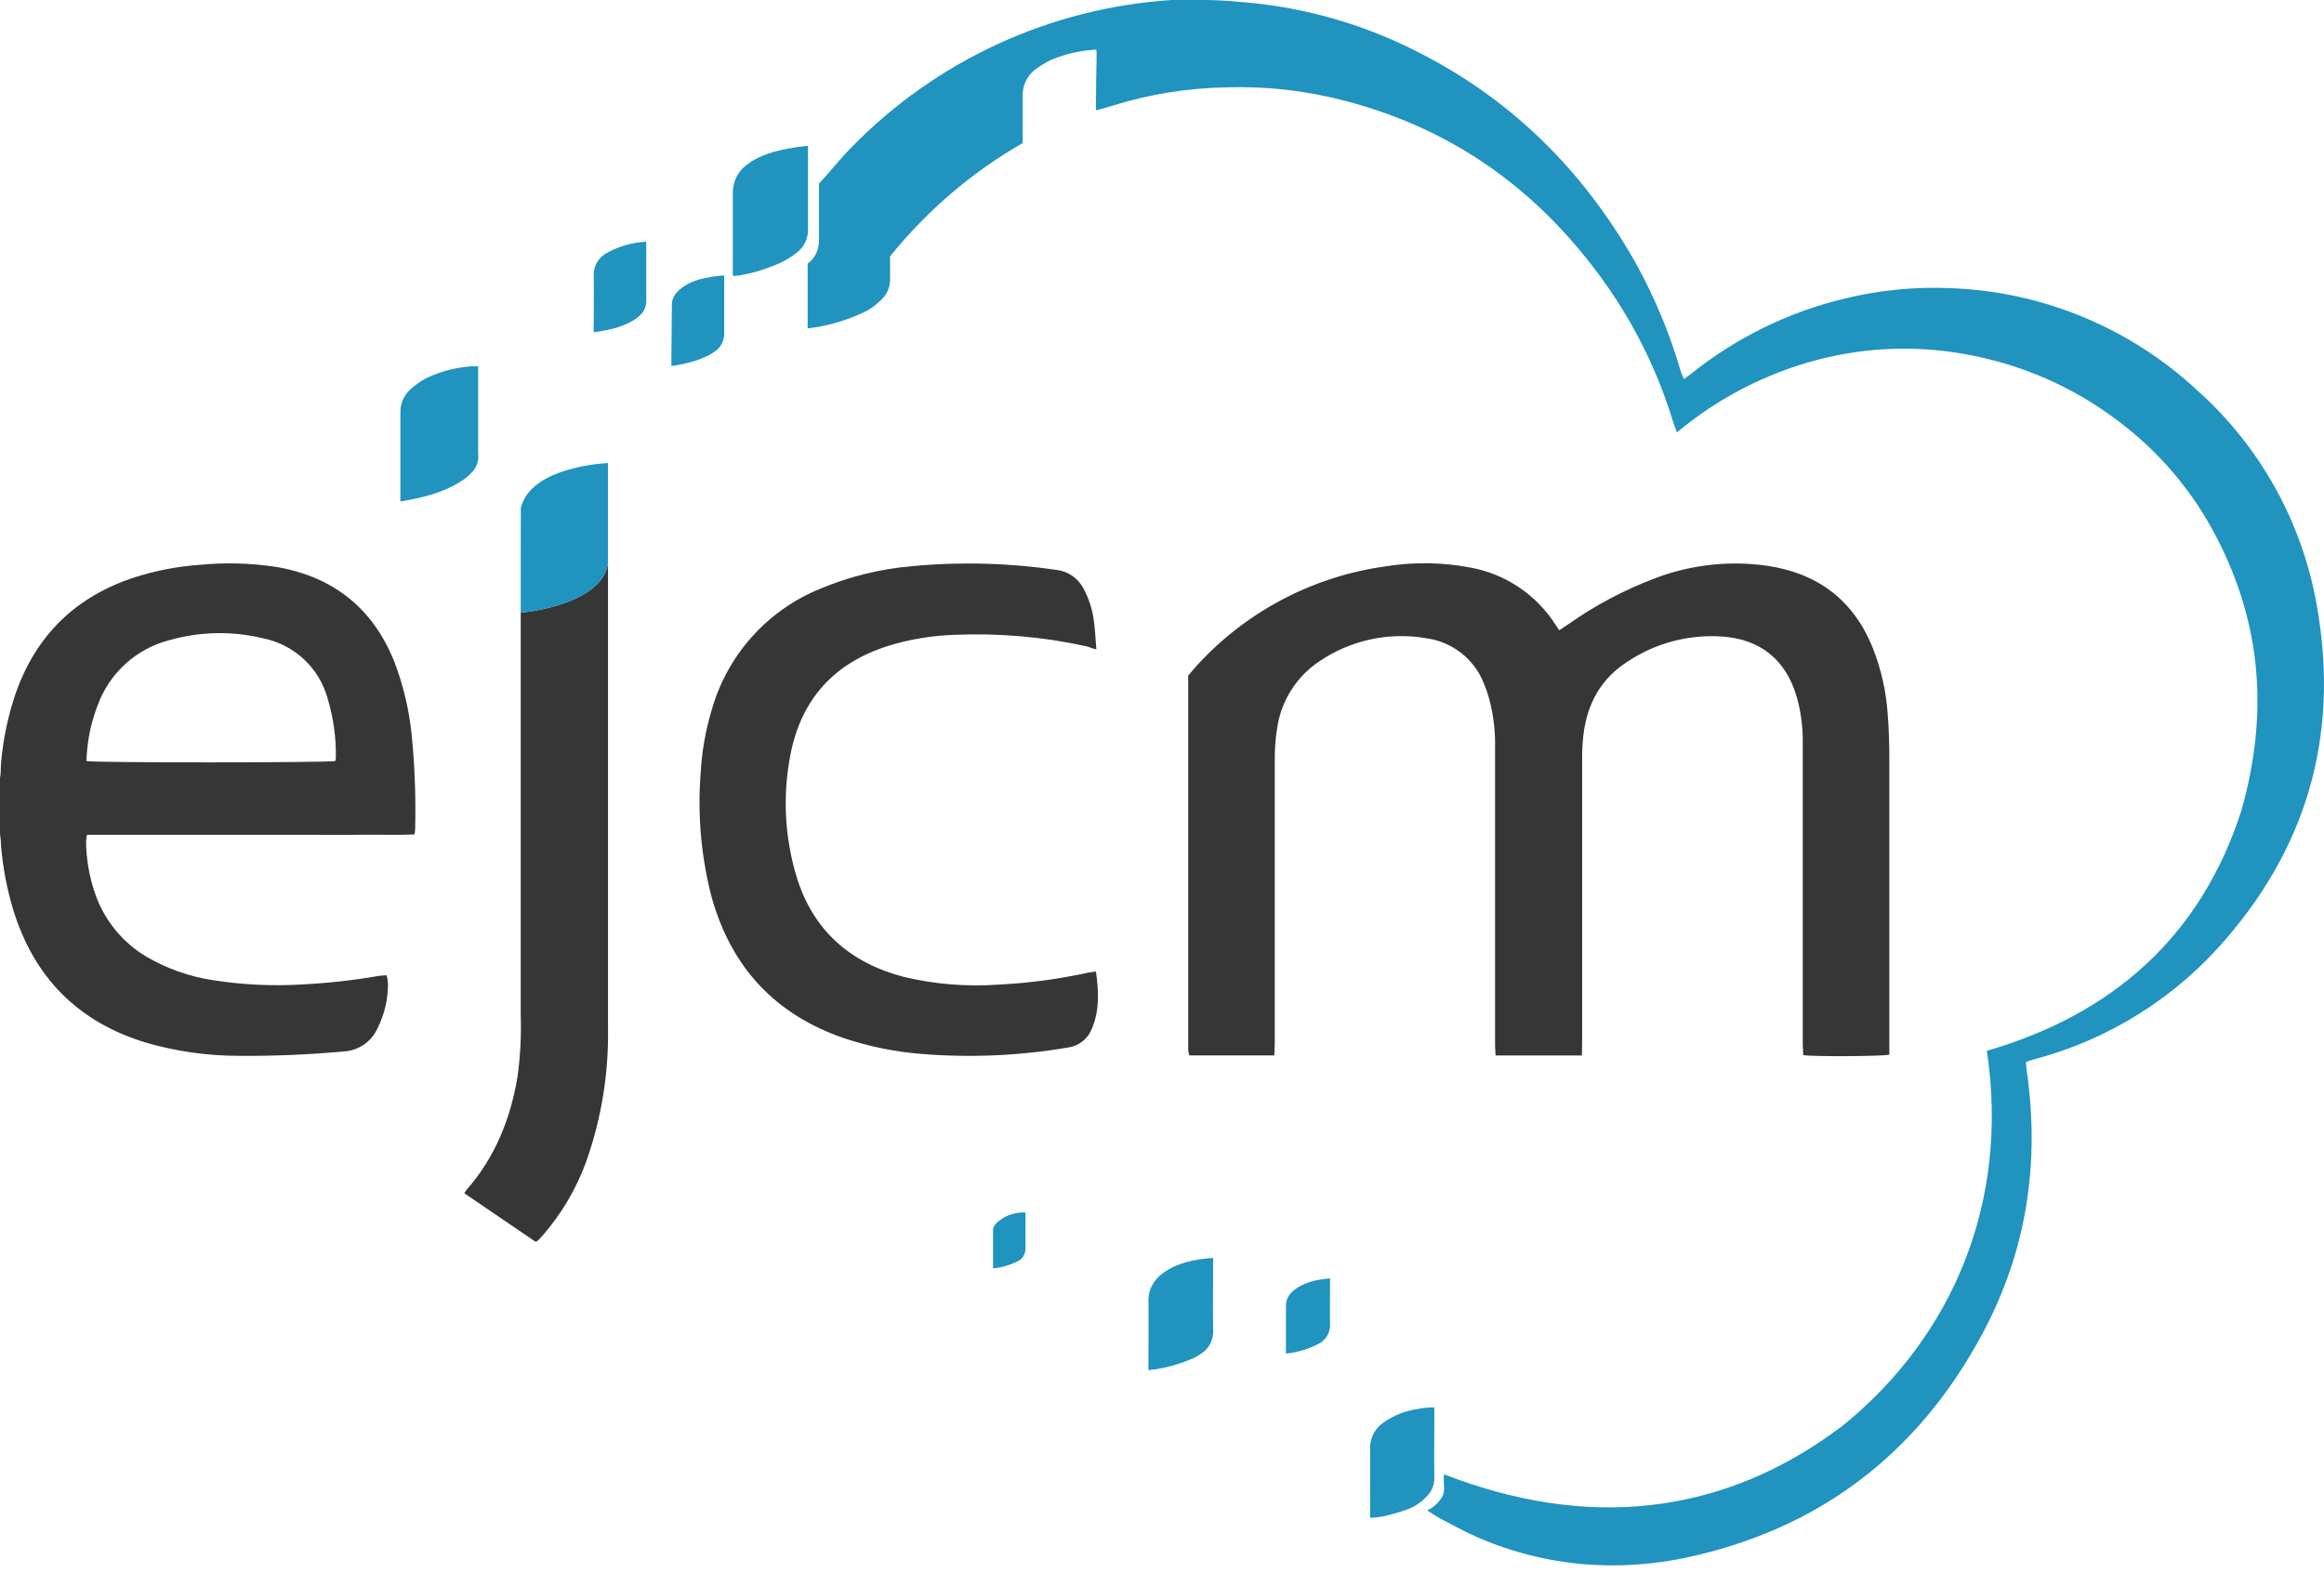 <?xml version="1.0" encoding="UTF-8"?> <svg xmlns="http://www.w3.org/2000/svg" width="85" height="58" viewBox="0 0 85 58" fill="none"><g clip-path="url(#clip0_40_184)"><path d="M0 28.458C0.038 28.275 0.022 28.064 0.041 27.866C0.118 27.013 0.297 26.172 0.572 25.361C1.326 23.216 2.785 21.808 4.935 21.111C5.693 20.869 6.477 20.718 7.27 20.661C8.239 20.563 9.216 20.592 10.178 20.746C12.217 21.119 13.64 22.256 14.42 24.195C14.752 25.062 14.967 25.97 15.059 26.895C15.171 28.028 15.212 29.168 15.184 30.306C15.184 30.365 15.172 30.422 15.162 30.517C14.495 30.547 13.833 30.517 13.172 30.529C12.511 30.541 11.842 30.529 11.177 30.529H3.178C3.164 30.611 3.154 30.693 3.148 30.776C3.155 31.427 3.267 32.072 3.48 32.687C3.816 33.657 4.486 34.477 5.371 34.998C6.12 35.433 6.946 35.722 7.803 35.849C8.902 36.022 10.017 36.072 11.127 35.999C12.05 35.95 12.969 35.846 13.879 35.687C13.954 35.675 14.033 35.677 14.145 35.669C14.168 35.775 14.184 35.883 14.191 35.991C14.192 36.544 14.064 37.089 13.818 37.584C13.711 37.832 13.538 38.045 13.317 38.199C13.095 38.352 12.835 38.441 12.566 38.454C11.29 38.572 10.01 38.625 8.729 38.614C7.585 38.614 6.448 38.453 5.349 38.135C2.86 37.385 1.236 35.748 0.474 33.243C0.252 32.497 0.107 31.729 0.039 30.953C0.037 30.8 0.024 30.647 0 30.495L0 28.458ZM3.158 27.833C3.476 27.902 12.029 27.894 12.262 27.833C12.273 27.796 12.281 27.758 12.284 27.72C12.297 26.98 12.194 26.243 11.98 25.535C11.828 24.989 11.528 24.495 11.113 24.109C10.698 23.723 10.184 23.459 9.629 23.346C8.493 23.07 7.306 23.094 6.182 23.415C5.586 23.571 5.037 23.869 4.582 24.285C4.127 24.7 3.78 25.22 3.571 25.799C3.39 26.263 3.268 26.747 3.208 27.241C3.184 27.438 3.168 27.635 3.158 27.833Z" fill="#363636"></path><path d="M57.858 38.602H54.7C54.7 38.482 54.682 38.367 54.682 38.251C54.682 36.883 54.682 35.514 54.682 34.147V27.319C54.693 26.749 54.626 26.18 54.485 25.628C54.429 25.415 54.359 25.207 54.276 25.004C54.107 24.569 53.826 24.187 53.462 23.896C53.097 23.605 52.662 23.416 52.201 23.348C50.813 23.099 49.384 23.408 48.223 24.208C47.814 24.487 47.468 24.848 47.208 25.268C46.947 25.688 46.777 26.158 46.709 26.648C46.65 27.022 46.621 27.401 46.624 27.779C46.624 31.245 46.624 34.711 46.624 38.174C46.624 38.31 46.613 38.448 46.607 38.6H43.5C43.482 38.535 43.468 38.47 43.458 38.403C43.458 38.324 43.458 38.243 43.458 38.164V24.708C43.6 24.546 43.731 24.382 43.875 24.232C45.673 22.313 48.076 21.07 50.681 20.713C51.703 20.548 52.745 20.562 53.762 20.754C54.401 20.867 55.01 21.112 55.549 21.474C56.089 21.835 56.547 22.304 56.895 22.852C56.93 22.91 56.974 22.965 57.033 23.05C57.136 22.983 57.23 22.921 57.329 22.852C58.328 22.145 59.413 21.569 60.559 21.139C61.857 20.65 63.257 20.495 64.631 20.691C66.494 20.967 67.809 21.958 68.511 23.733C68.807 24.491 68.985 25.29 69.041 26.101C69.084 26.638 69.102 27.177 69.102 27.716C69.102 31.21 69.102 34.705 69.102 38.2V38.571C68.839 38.636 66.299 38.646 65.953 38.589C65.953 38.47 65.936 38.344 65.936 38.218V29.283C65.936 28.545 65.936 27.807 65.936 27.067C65.935 26.527 65.859 25.99 65.71 25.472C65.316 24.122 64.374 23.372 62.981 23.279C61.761 23.197 60.548 23.518 59.53 24.195C58.543 24.824 58.046 25.75 57.911 26.893C57.88 27.181 57.864 27.47 57.866 27.759C57.866 31.224 57.866 34.689 57.866 38.154L57.858 38.602Z" fill="#363636"></path><path d="M40.085 35.531C40.187 36.257 40.219 36.95 39.937 37.617C39.865 37.804 39.743 37.968 39.585 38.091C39.426 38.214 39.238 38.291 39.039 38.314C37.285 38.611 35.502 38.689 33.729 38.547C32.757 38.472 31.799 38.279 30.874 37.971C28.352 37.106 26.741 35.375 26.024 32.797C25.638 31.306 25.505 29.761 25.63 28.225C25.674 27.467 25.806 26.717 26.024 25.989C26.302 24.991 26.805 24.07 27.495 23.297C28.185 22.523 29.044 21.919 30.004 21.53C31.068 21.084 32.196 20.806 33.346 20.707C35.116 20.539 36.9 20.586 38.66 20.845C38.862 20.871 39.055 20.946 39.223 21.062C39.39 21.179 39.528 21.334 39.623 21.514C39.839 21.909 39.973 22.343 40.018 22.791C40.057 23.073 40.071 23.411 40.099 23.747C39.941 23.721 39.828 23.656 39.718 23.632C38.135 23.287 36.514 23.148 34.895 23.218C34.071 23.245 33.253 23.383 32.465 23.628C30.513 24.252 29.307 25.561 28.912 27.592C28.619 29.079 28.696 30.614 29.135 32.065C29.737 34.039 31.109 35.223 33.067 35.73C34.199 35.999 35.365 36.093 36.526 36.009C37.637 35.954 38.742 35.806 39.828 35.566C39.901 35.553 39.972 35.549 40.085 35.531Z" fill="#363636"></path><path d="M19.045 22.408C19.045 22.588 19.045 22.765 19.045 22.945C19.045 27.668 19.045 32.391 19.045 37.114C19.07 37.863 19.032 38.613 18.932 39.356C18.678 40.902 18.115 42.317 17.075 43.502C17.041 43.546 17.011 43.592 16.982 43.64L19.591 45.416C19.627 45.399 19.661 45.378 19.692 45.353C19.747 45.298 19.801 45.237 19.854 45.178C20.549 44.378 21.09 43.456 21.449 42.459C22.003 40.884 22.27 39.222 22.238 37.552C22.238 31.903 22.238 26.253 22.238 20.604C22 22.161 19.045 22.408 19.045 22.408Z" fill="#363636"></path><path d="M14.645 18.34C14.645 18.198 14.645 18.101 14.645 18.004C14.645 17.067 14.645 16.064 14.645 15.126C14.636 14.962 14.664 14.799 14.725 14.646C14.787 14.494 14.882 14.358 15.002 14.246C15.186 14.077 15.392 13.933 15.614 13.818C16.118 13.582 16.661 13.44 17.217 13.399C17.307 13.392 17.398 13.392 17.489 13.399C17.489 13.508 17.489 13.618 17.489 13.715C17.489 14.672 17.489 15.63 17.489 16.587C17.505 16.71 17.493 16.835 17.454 16.953C17.416 17.07 17.351 17.178 17.266 17.268C17.134 17.415 16.977 17.539 16.804 17.635C16.161 18.038 15.428 18.206 14.645 18.34Z" fill="#2093BF"></path><path d="M29.552 5.33C29.552 5.464 29.552 5.563 29.552 5.659C29.552 6.548 29.552 7.481 29.552 8.369C29.559 8.534 29.527 8.697 29.458 8.846C29.39 8.996 29.286 9.127 29.157 9.228C28.91 9.428 28.633 9.588 28.336 9.7C27.93 9.868 27.507 9.991 27.075 10.067C26.985 10.083 26.895 10.092 26.804 10.093C26.804 10.008 26.804 9.885 26.804 9.81C26.804 8.912 26.804 7.969 26.804 7.071C26.798 6.87 26.841 6.672 26.928 6.492C27.015 6.311 27.143 6.154 27.304 6.034C27.762 5.669 28.364 5.515 28.924 5.418C29.12 5.377 29.335 5.361 29.552 5.33Z" fill="#2093BF"></path><path d="M42.003 50.111C42.003 49.968 42.003 49.88 42.003 49.793C42.003 49.054 42.017 48.249 42.003 47.511C42.012 47.326 42.063 47.147 42.152 46.985C42.241 46.823 42.366 46.684 42.517 46.577C43.032 46.182 43.736 46.042 44.37 46.007V46.042C44.38 46.133 44.37 46.24 44.37 46.344C44.37 47.092 44.36 47.892 44.37 48.64C44.381 48.788 44.356 48.938 44.298 49.075C44.24 49.212 44.151 49.334 44.037 49.429C43.919 49.521 43.792 49.6 43.66 49.668C43.133 49.9 42.575 50.049 42.003 50.111V50.111Z" fill="#2093BF"></path><path d="M50.111 55.509V55.178C50.111 54.451 50.122 53.638 50.111 52.911C50.117 52.739 50.163 52.57 50.245 52.418C50.328 52.267 50.445 52.136 50.586 52.037C50.958 51.77 51.389 51.597 51.842 51.534C52.045 51.49 52.252 51.47 52.46 51.472C52.46 51.567 52.46 51.729 52.46 51.826C52.46 52.564 52.448 53.3 52.46 54.037C52.464 54.172 52.439 54.306 52.386 54.431C52.334 54.555 52.254 54.667 52.154 54.757C51.984 54.931 51.783 55.071 51.561 55.17C51.227 55.296 50.883 55.396 50.533 55.468C50.394 55.492 50.252 55.506 50.111 55.509V55.509Z" fill="#2093BF"></path><path d="M23.638 9.149C23.638 9.741 23.638 10.389 23.638 10.987C23.641 11.096 23.619 11.204 23.574 11.303C23.529 11.402 23.462 11.49 23.378 11.559C22.943 11.937 22.294 12.073 21.715 12.152V11.844C21.715 11.265 21.727 10.642 21.715 10.067C21.711 9.906 21.751 9.746 21.83 9.605C21.909 9.464 22.025 9.348 22.166 9.268C22.615 9.01 23.12 8.864 23.638 8.841V9.149Z" fill="#2093BF"></path><path d="M24.556 13.387V13.154C24.556 12.517 24.574 11.8 24.574 11.163C24.572 11.072 24.589 10.982 24.623 10.899C24.657 10.815 24.707 10.739 24.771 10.675C25.211 10.223 25.875 10.126 26.488 10.071C26.488 10.195 26.488 10.268 26.488 10.365C26.488 10.957 26.488 11.587 26.488 12.185C26.491 12.299 26.469 12.412 26.424 12.517C26.38 12.621 26.312 12.715 26.228 12.791C25.784 13.158 25.057 13.316 24.556 13.387Z" fill="#2093BF"></path><path d="M48.646 46.753V47.069C48.646 47.527 48.636 47.985 48.646 48.45C48.648 48.581 48.617 48.71 48.555 48.825C48.494 48.941 48.404 49.039 48.295 49.11C47.905 49.325 47.476 49.459 47.033 49.505C47.033 49.41 47.033 49.337 47.033 49.262C47.033 48.784 47.033 48.243 47.033 47.766C47.032 47.664 47.053 47.564 47.095 47.472C47.137 47.38 47.199 47.298 47.276 47.233C47.635 46.899 48.164 46.794 48.646 46.753Z" fill="#2093BF"></path><path d="M36.321 46.388C36.321 45.904 36.321 45.401 36.321 44.974C36.321 44.795 36.548 44.637 36.694 44.54C36.941 44.401 37.223 44.332 37.507 44.343V44.414C37.507 44.822 37.507 45.269 37.507 45.679C37.506 45.761 37.485 45.843 37.446 45.915C37.407 45.988 37.35 46.05 37.282 46.096C36.984 46.255 36.657 46.355 36.321 46.388V46.388Z" fill="#2093BF"></path><path opacity="0.32" d="M21.169 17.081C20.991 17.12 20.813 17.163 20.624 17.221C20.434 17.281 20.25 17.357 20.073 17.448C20.422 17.282 20.79 17.159 21.169 17.081V17.081Z" fill="#2093BF"></path><path opacity="0.32" d="M21.713 16.986L21.871 16.966L21.713 16.986Z" fill="#2093BF"></path><path opacity="0.32" d="M21.22 17.071C21.342 17.045 21.459 17.023 21.565 17.007C21.451 17.025 21.334 17.045 21.22 17.071Z" fill="#2093BF"></path><path d="M19.045 22.408C19.045 22.408 22.006 22.162 22.235 20.61C22.235 19.228 22.235 16.934 22.235 16.934C22.235 16.934 19.404 17.045 19.049 18.581L19.045 22.408Z" fill="#2093BF"></path><path d="M84.706 21.974C84.15 19.005 82.628 16.303 80.377 14.289C77.916 11.992 74.709 10.661 71.344 10.539C70.043 10.481 68.74 10.609 67.475 10.918C65.415 11.41 63.489 12.354 61.838 13.681C61.757 13.747 61.67 13.804 61.587 13.863C61.531 13.747 61.485 13.627 61.449 13.504C61.052 12.152 60.507 10.849 59.824 9.617C57.767 5.979 54.876 3.237 51.056 1.518C49.322 0.739 47.47 0.256 45.576 0.089C45.251 0.059 44.562 0 44.13 0C43.697 0 42.981 0 42.854 0C38.416 0.287 34.241 2.209 31.137 5.395C30.732 5.803 30.347 6.295 29.953 6.717C29.953 7.402 29.953 8.099 29.953 8.772C29.96 8.936 29.928 9.1 29.859 9.249C29.791 9.399 29.687 9.53 29.558 9.631L29.54 9.645V10.237C29.54 10.726 29.54 11.224 29.54 11.706V12.011C30.309 11.92 31.056 11.695 31.747 11.346C31.894 11.255 32.033 11.149 32.16 11.03C32.29 10.929 32.394 10.797 32.463 10.647C32.532 10.496 32.563 10.331 32.554 10.166C32.554 9.897 32.554 9.629 32.554 9.376C33.9 7.705 35.544 6.3 37.404 5.231V4.891C37.404 4.432 37.404 3.972 37.404 3.51C37.399 3.334 37.432 3.16 37.503 2.999C37.574 2.839 37.68 2.696 37.813 2.582C38.01 2.428 38.224 2.295 38.45 2.187C38.972 1.97 39.528 1.844 40.093 1.814C40.128 1.814 40.093 2.556 40.093 2.904C40.093 3.251 40.075 4.039 40.093 4.035C40.188 4.011 40.592 3.897 40.685 3.867C42.044 3.442 43.458 3.216 44.882 3.194C46.346 3.15 47.809 3.319 49.224 3.695C53.243 4.751 56.364 7.033 58.756 10.424C59.826 11.951 60.648 13.637 61.192 15.421C61.23 15.539 61.275 15.655 61.332 15.815C62.836 14.557 64.601 13.647 66.498 13.152C68.344 12.674 70.275 12.624 72.144 13.004C74.056 13.38 75.859 14.184 77.416 15.355C78.953 16.491 80.206 17.968 81.078 19.668C82.73 22.858 82.965 26.137 81.988 29.613C80.511 34.244 77.27 37.094 72.669 38.431C73.5 43.958 71.425 48.859 67.424 52.118C62.985 55.505 57.979 55.928 52.817 53.92C52.775 54.159 52.866 54.491 52.771 54.696C52.643 54.934 52.444 55.125 52.201 55.243C52.298 55.304 52.509 55.44 52.611 55.501C53.071 55.738 53.522 55.995 53.993 56.202C55.683 56.948 57.519 57.304 59.364 57.244C60.111 57.22 60.855 57.133 61.587 56.984C66.48 55.963 70.138 53.2 72.507 48.776C74.135 45.734 74.619 42.519 74.12 39.104C74.108 39.019 74.106 38.934 74.098 38.837C74.216 38.8 74.309 38.766 74.402 38.741C77.135 38.02 79.583 36.482 81.419 34.333C84.508 30.76 85.58 26.607 84.706 21.974Z" fill="#2093BF"></path></g><defs><clipPath id="clip0_40_184"><rect width="85" height="57.244" fill="white"></rect></clipPath></defs></svg> 